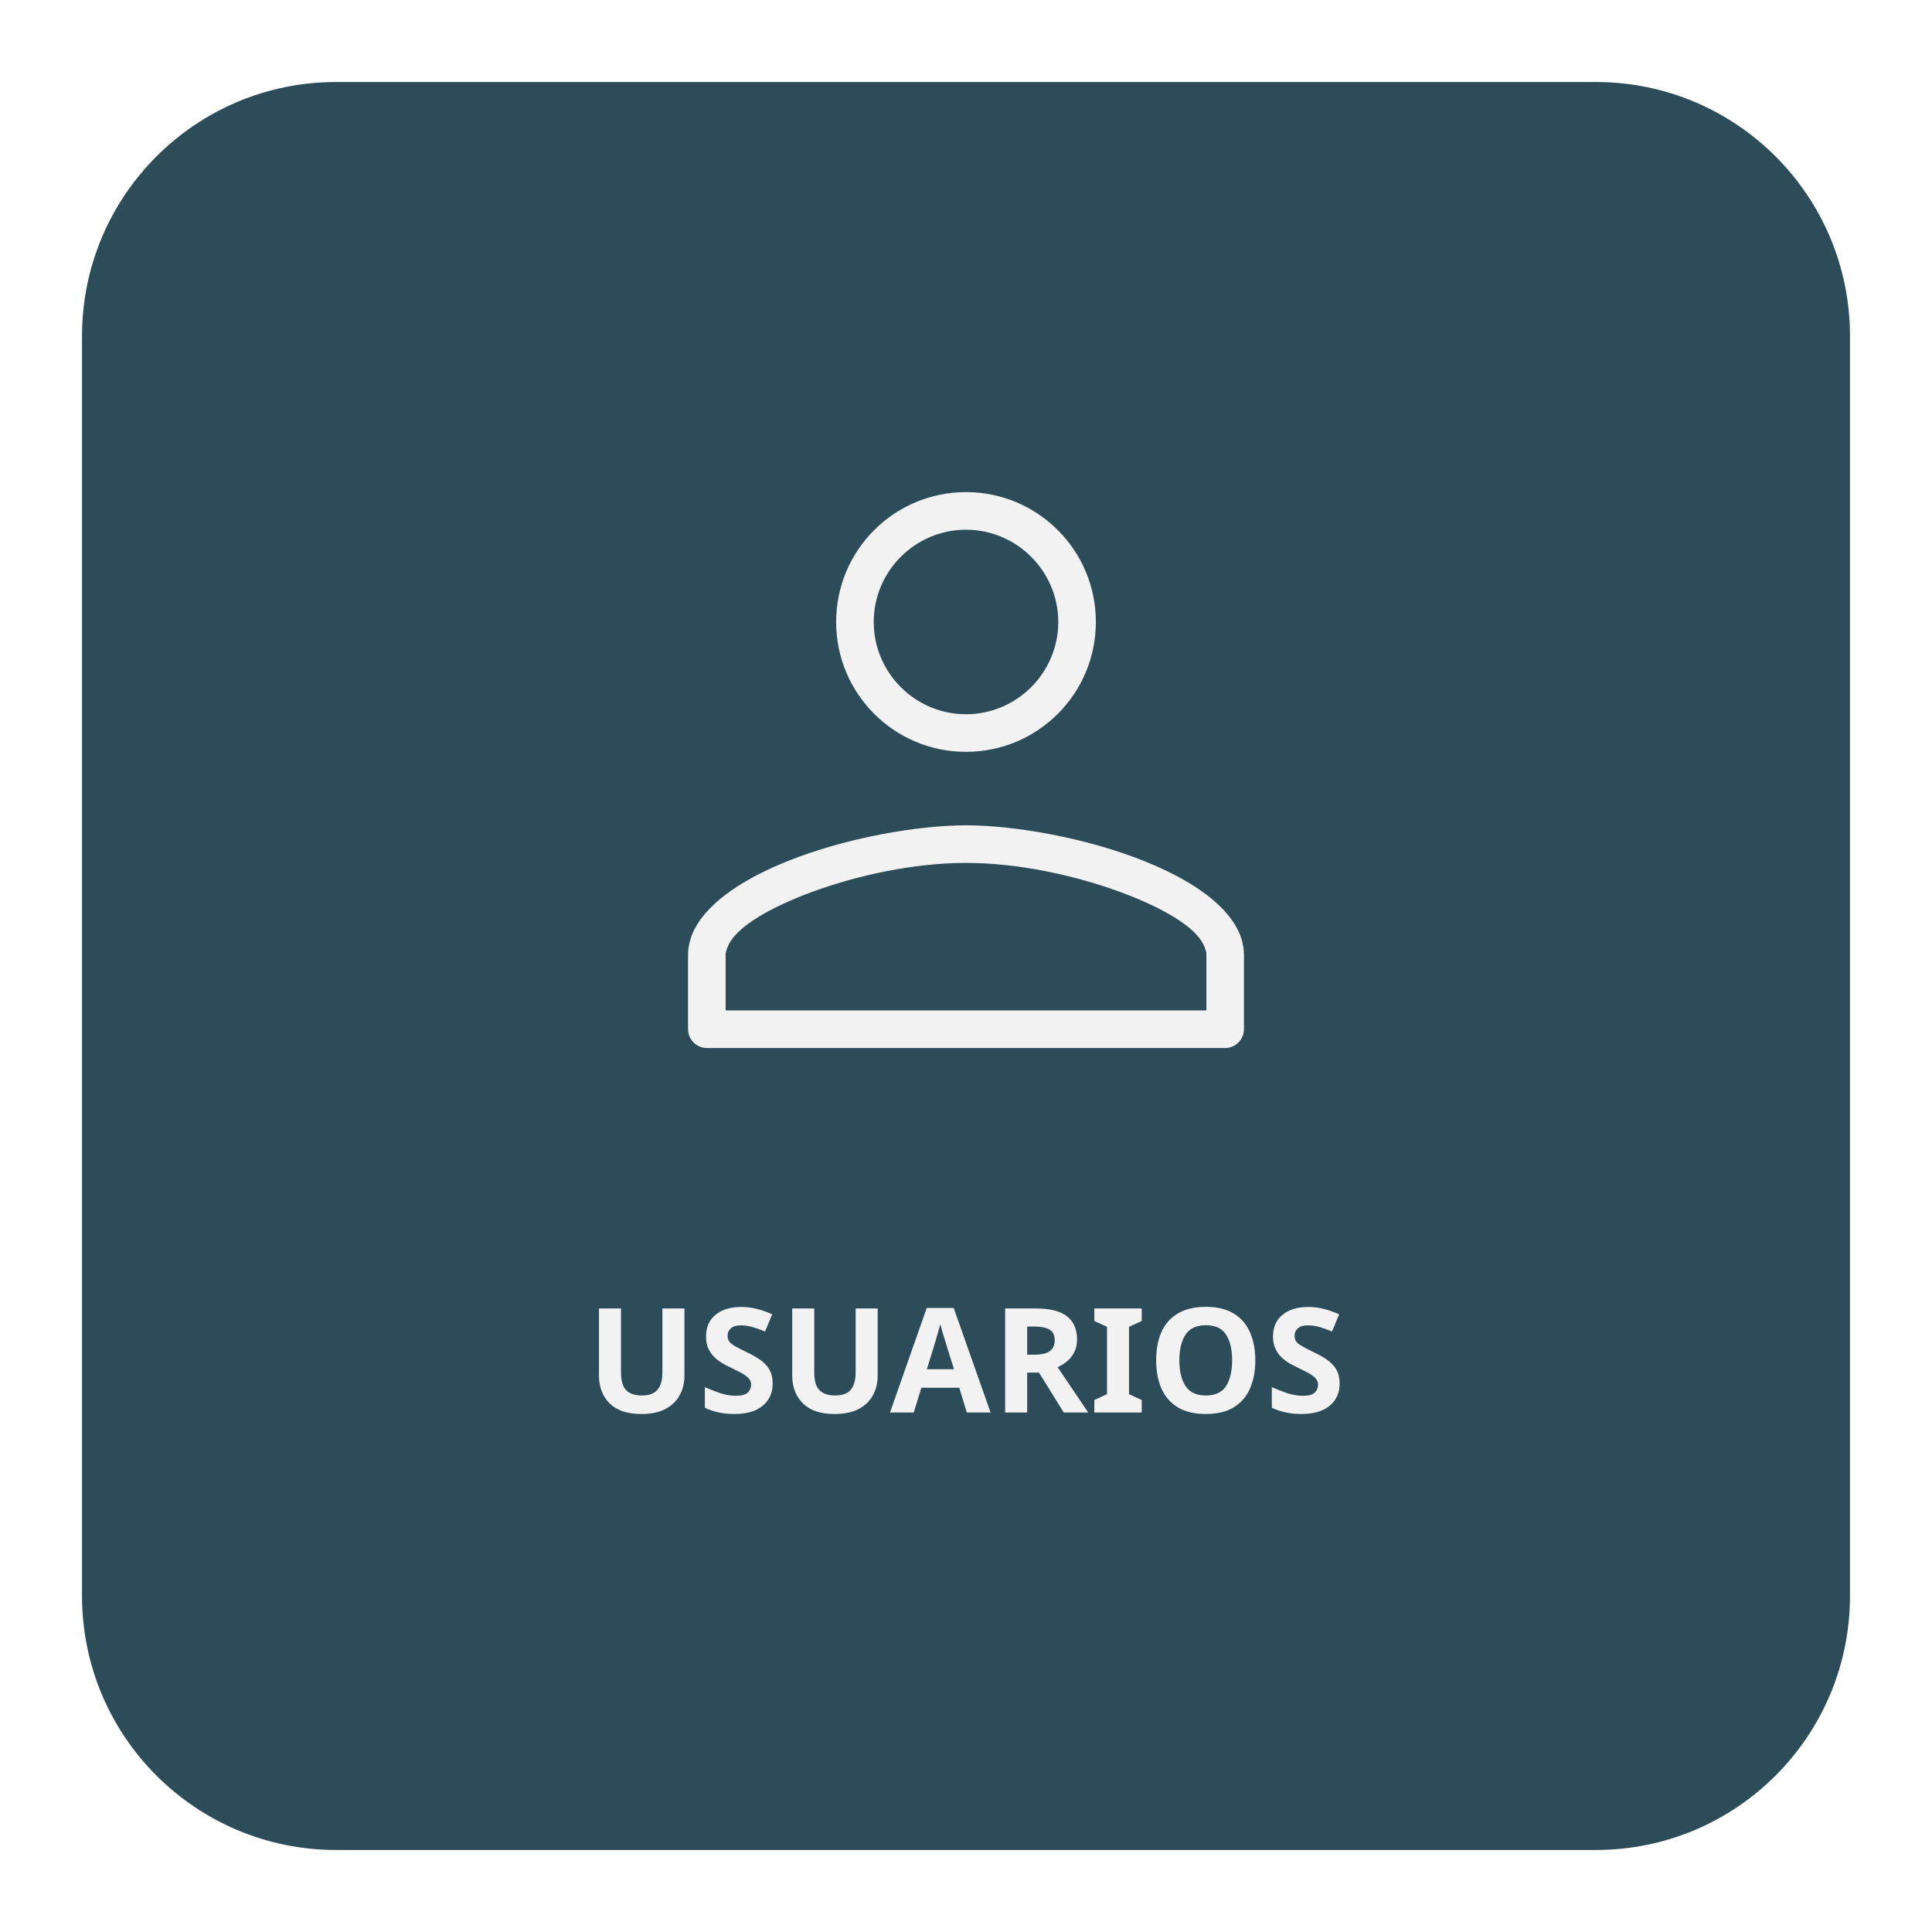 <svg width="212" height="212" viewBox="0 0 212 212" fill="none" xmlns="http://www.w3.org/2000/svg">
<g filter="url(#filter0_d_2099:2295)">
<path d="M5 31.878C5 16.481 17.481 4 32.878 4H171.122C186.519 4 199 16.481 199 31.878V170.122C199 185.519 186.519 198 171.122 198H32.878C17.481 198 5 185.519 5 170.122V31.878Z" fill="#2C4C59"/>
<path d="M126.375 104.875H127.375V103.875V99.812V99.674L127.338 99.541C127.163 98.923 126.723 98.374 126.231 97.909C125.72 97.426 125.057 96.943 124.288 96.473C122.748 95.531 120.689 94.579 118.336 93.728C113.633 92.028 107.626 90.688 102 90.688C96.374 90.688 90.367 92.028 85.663 93.733C83.31 94.587 81.251 95.543 79.71 96.492C78.941 96.965 78.276 97.451 77.765 97.939C77.272 98.41 76.834 98.963 76.662 99.585L76.625 99.717V99.853V103.875V104.875H77.625H126.375ZM117.25 63.25C117.25 71.676 110.426 78.5 102 78.5C93.574 78.5 86.75 71.676 86.75 63.25C86.75 54.824 93.574 48 102 48C110.426 48 117.25 54.824 117.25 63.25ZM111.125 63.25C111.125 58.229 107.021 54.125 102 54.125C96.979 54.125 92.875 58.229 92.875 63.25C92.875 68.271 96.979 72.375 102 72.375C107.021 72.375 111.125 68.271 111.125 63.25ZM70.5 99.812C70.5 97.478 71.661 95.359 73.731 93.449C75.807 91.533 78.731 89.895 82.054 88.563C88.703 85.9 96.702 84.562 102 84.562C107.298 84.562 115.297 85.9 121.946 88.563C125.269 89.895 128.193 91.533 130.269 93.449C132.339 95.359 133.5 97.478 133.5 99.812V107.938C133.5 109.62 132.12 111 130.438 111H73.562C71.88 111 70.5 109.62 70.5 107.938V99.812Z" fill="#F2F2F2" stroke="#2C4C59" stroke-width="2"/>
<path d="M71.102 145.968C71.102 146.757 70.926 147.472 70.574 148.112C70.232 148.741 69.71 149.243 69.006 149.616C68.312 149.979 67.432 150.16 66.366 150.16C64.851 150.16 63.699 149.776 62.91 149.008C62.12 148.229 61.726 147.205 61.726 145.936V138.576H64.142V145.568C64.142 146.507 64.334 147.168 64.718 147.552C65.102 147.936 65.672 148.128 66.43 148.128C67.219 148.128 67.79 147.92 68.142 147.504C68.504 147.088 68.686 146.437 68.686 145.552V138.576H71.102V145.968ZM80.785 146.832C80.785 147.845 80.417 148.656 79.681 149.264C78.956 149.861 77.921 150.16 76.577 150.16C75.372 150.16 74.295 149.931 73.345 149.472V147.216C73.889 147.451 74.449 147.669 75.025 147.872C75.612 148.064 76.193 148.16 76.769 148.16C77.367 148.16 77.788 148.048 78.033 147.824C78.289 147.589 78.417 147.296 78.417 146.944C78.417 146.656 78.316 146.411 78.113 146.208C77.921 146.005 77.66 145.819 77.329 145.648C76.999 145.467 76.62 145.275 76.193 145.072C75.927 144.944 75.639 144.795 75.329 144.624C75.02 144.443 74.721 144.224 74.433 143.968C74.156 143.701 73.927 143.381 73.745 143.008C73.564 142.635 73.473 142.187 73.473 141.664C73.473 140.64 73.82 139.845 74.513 139.28C75.207 138.704 76.151 138.416 77.345 138.416C77.943 138.416 78.508 138.485 79.041 138.624C79.585 138.763 80.151 138.96 80.737 139.216L79.953 141.104C79.431 140.891 78.961 140.725 78.545 140.608C78.129 140.491 77.703 140.432 77.265 140.432C76.807 140.432 76.455 140.539 76.209 140.752C75.964 140.965 75.841 141.243 75.841 141.584C75.841 141.989 76.023 142.309 76.385 142.544C76.748 142.779 77.287 143.067 78.001 143.408C78.588 143.685 79.084 143.973 79.489 144.272C79.905 144.571 80.225 144.923 80.449 145.328C80.673 145.733 80.785 146.235 80.785 146.832ZM92.308 145.968C92.308 146.757 92.132 147.472 91.78 148.112C91.439 148.741 90.916 149.243 90.212 149.616C89.519 149.979 88.638 150.16 87.572 150.16C86.057 150.16 84.905 149.776 84.116 149.008C83.326 148.229 82.932 147.205 82.932 145.936V138.576H85.348V145.568C85.348 146.507 85.54 147.168 85.924 147.552C86.308 147.936 86.879 148.128 87.636 148.128C88.425 148.128 88.996 147.92 89.348 147.504C89.71 147.088 89.892 146.437 89.892 145.552V138.576H92.308V145.968ZM102.091 150L101.259 147.28H97.099L96.267 150H93.659L97.691 138.528H100.651L104.699 150H102.091ZM99.851 142.592C99.798 142.411 99.729 142.181 99.643 141.904C99.558 141.627 99.473 141.344 99.387 141.056C99.302 140.768 99.233 140.517 99.179 140.304C99.126 140.517 99.051 140.784 98.955 141.104C98.87 141.413 98.785 141.712 98.699 142C98.625 142.277 98.566 142.475 98.523 142.592L97.707 145.248H100.683L99.851 142.592ZM109.624 138.576C111.182 138.576 112.328 138.859 113.064 139.424C113.811 139.989 114.184 140.848 114.184 142C114.184 142.523 114.083 142.981 113.88 143.376C113.688 143.76 113.427 144.091 113.096 144.368C112.776 144.635 112.43 144.853 112.056 145.024L115.416 150H112.728L110.008 145.616H108.712V150H106.296V138.576H109.624ZM109.448 140.56H108.712V143.648H109.496C110.296 143.648 110.867 143.515 111.208 143.248C111.56 142.981 111.736 142.587 111.736 142.064C111.736 141.52 111.55 141.136 111.176 140.912C110.814 140.677 110.238 140.56 109.448 140.56ZM121.281 150H116.081V148.624L117.473 147.984V140.592L116.081 139.952V138.576H121.281V139.952L119.889 140.592V147.984L121.281 148.624V150ZM133.746 144.272C133.746 145.456 133.548 146.491 133.154 147.376C132.77 148.251 132.178 148.933 131.378 149.424C130.578 149.915 129.554 150.16 128.306 150.16C127.068 150.16 126.044 149.915 125.234 149.424C124.434 148.933 123.836 148.245 123.442 147.36C123.058 146.475 122.866 145.44 122.866 144.256C122.866 143.072 123.058 142.043 123.442 141.168C123.836 140.293 124.434 139.616 125.234 139.136C126.044 138.645 127.074 138.4 128.322 138.4C129.559 138.4 130.578 138.645 131.378 139.136C132.178 139.616 132.77 140.299 133.154 141.184C133.548 142.059 133.746 143.088 133.746 144.272ZM125.41 144.272C125.41 145.467 125.639 146.411 126.098 147.104C126.556 147.787 127.292 148.128 128.306 148.128C129.34 148.128 130.082 147.787 130.53 147.104C130.978 146.411 131.202 145.467 131.202 144.272C131.202 143.067 130.978 142.123 130.53 141.44C130.082 140.757 129.346 140.416 128.322 140.416C127.298 140.416 126.556 140.757 126.098 141.44C125.639 142.123 125.41 143.067 125.41 144.272ZM142.998 146.832C142.998 147.845 142.63 148.656 141.894 149.264C141.169 149.861 140.134 150.16 138.79 150.16C137.585 150.16 136.507 149.931 135.558 149.472V147.216C136.102 147.451 136.662 147.669 137.238 147.872C137.825 148.064 138.406 148.16 138.982 148.16C139.579 148.16 140.001 148.048 140.246 147.824C140.502 147.589 140.63 147.296 140.63 146.944C140.63 146.656 140.529 146.411 140.326 146.208C140.134 146.005 139.873 145.819 139.542 145.648C139.211 145.467 138.833 145.275 138.406 145.072C138.139 144.944 137.851 144.795 137.542 144.624C137.233 144.443 136.934 144.224 136.646 143.968C136.369 143.701 136.139 143.381 135.958 143.008C135.777 142.635 135.686 142.187 135.686 141.664C135.686 140.64 136.033 139.845 136.726 139.28C137.419 138.704 138.363 138.416 139.558 138.416C140.155 138.416 140.721 138.485 141.254 138.624C141.798 138.763 142.363 138.96 142.95 139.216L142.166 141.104C141.643 140.891 141.174 140.725 140.758 140.608C140.342 140.491 139.915 140.432 139.478 140.432C139.019 140.432 138.667 140.539 138.422 140.752C138.177 140.965 138.054 141.243 138.054 141.584C138.054 141.989 138.235 142.309 138.598 142.544C138.961 142.779 139.499 143.067 140.214 143.408C140.801 143.685 141.297 143.973 141.702 144.272C142.118 144.571 142.438 144.923 142.662 145.328C142.886 145.733 142.998 146.235 142.998 146.832Z" fill="#F2F2F2"/>
</g>
<defs>
<filter id="filter0_d_2099:2295" x="0" y="0" width="212" height="212" filterUnits="userSpaceOnUse" color-interpolation-filters="sRGB">
<feFlood flood-opacity="0" result="BackgroundImageFix"/>
<feColorMatrix in="SourceAlpha" type="matrix" values="0 0 0 0 0 0 0 0 0 0 0 0 0 0 0 0 0 0 127 0" result="hardAlpha"/>
<feMorphology radius="3" operator="erode" in="SourceAlpha" result="effect1_dropShadow_2099:2295"/>
<feOffset dx="4" dy="5"/>
<feGaussianBlur stdDeviation="6"/>
<feComposite in2="hardAlpha" operator="out"/>
<feColorMatrix type="matrix" values="0 0 0 0 0 0 0 0 0 0 0 0 0 0 0 0 0 0 0.15 0"/>
<feBlend mode="normal" in2="BackgroundImageFix" result="effect1_dropShadow_2099:2295"/>
<feBlend mode="normal" in="SourceGraphic" in2="effect1_dropShadow_2099:2295" result="shape"/>
</filter>
</defs>
</svg>
